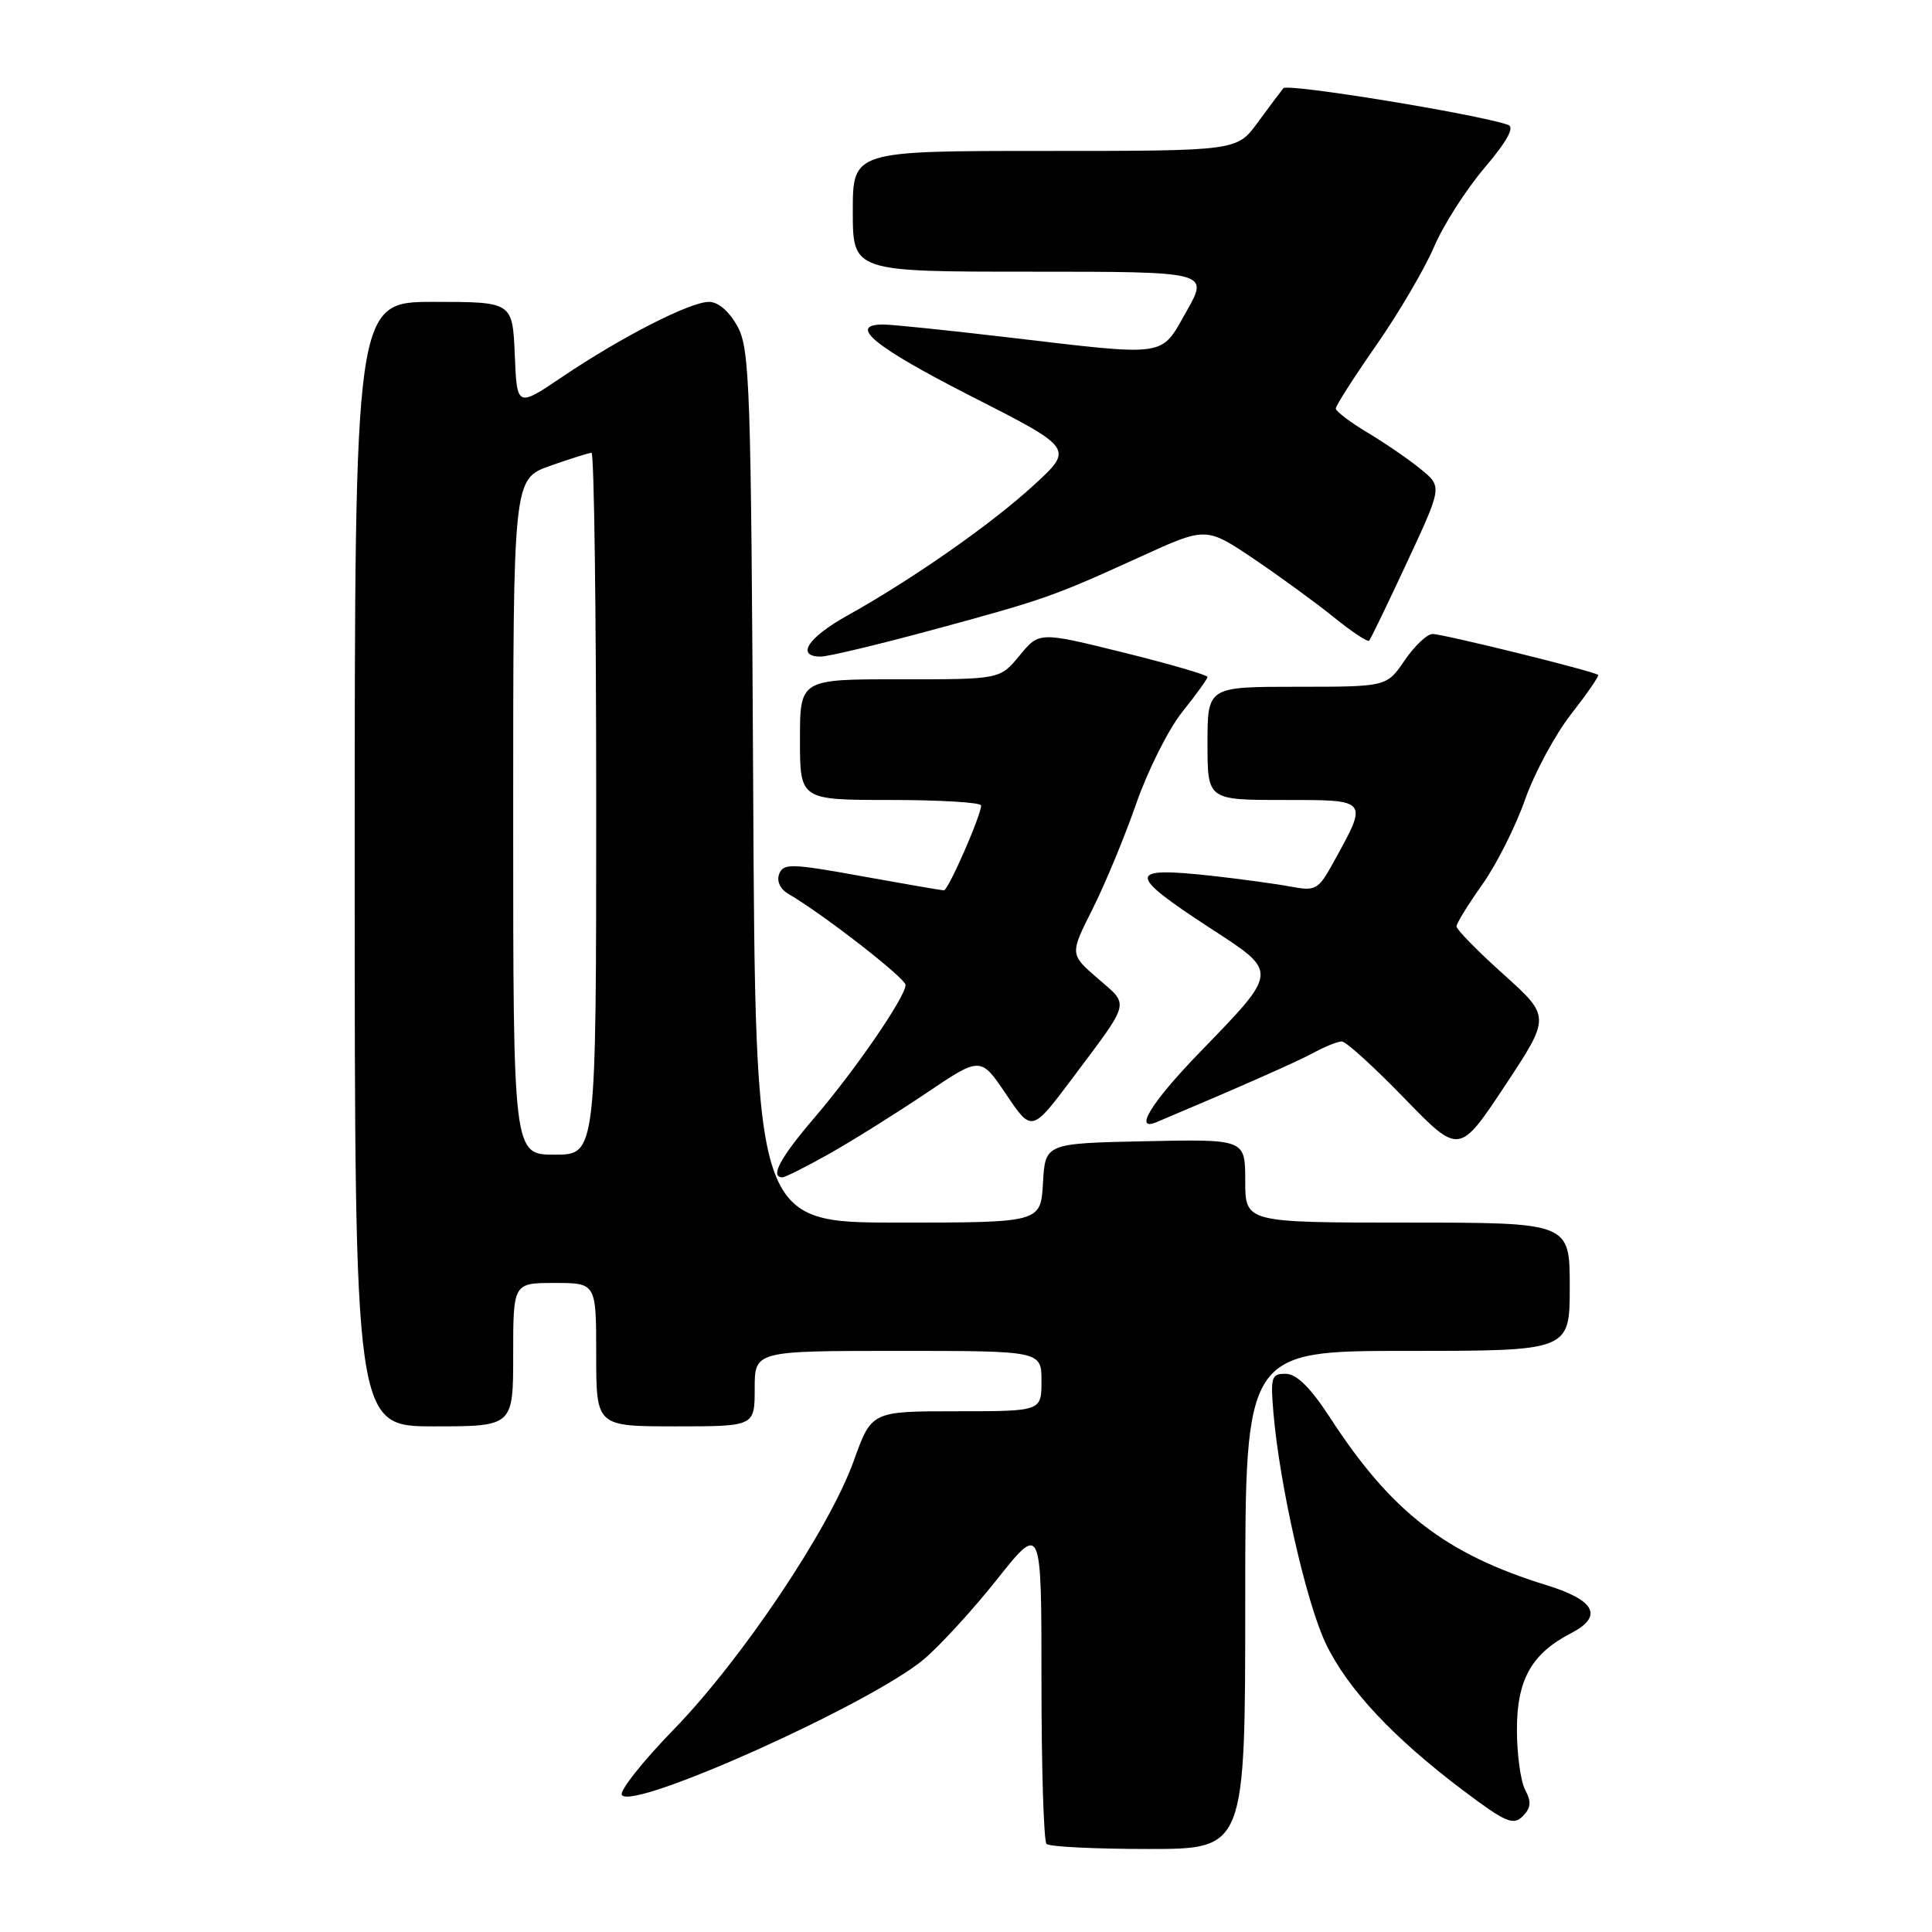 <?xml version="1.0" encoding="UTF-8" standalone="no"?>
<!DOCTYPE svg PUBLIC "-//W3C//DTD SVG 1.1//EN" "http://www.w3.org/Graphics/SVG/1.1/DTD/svg11.dtd" >
<svg xmlns="http://www.w3.org/2000/svg" xmlns:xlink="http://www.w3.org/1999/xlink" version="1.1" viewBox="0 0 256 256">
 <g >
 <path fill="currentColor"
d=" M 165.00 212.00 C 165.00 179.00 165.00 179.00 186.50 179.00 C 208.00 179.00 208.00 179.00 208.00 170.50 C 208.00 162.00 208.00 162.00 186.50 162.00 C 165.00 162.00 165.00 162.00 165.00 156.47 C 165.00 150.94 165.00 150.94 151.75 151.22 C 138.50 151.50 138.50 151.50 138.20 156.75 C 137.90 162.00 137.90 162.00 118.99 162.00 C 100.09 162.00 100.09 162.00 99.80 104.25 C 99.52 51.15 99.36 46.24 97.72 43.25 C 96.63 41.26 95.17 40.00 93.95 40.00 C 91.43 40.00 82.34 44.65 74.50 49.94 C 68.50 53.99 68.50 53.99 68.21 47.00 C 67.91 40.00 67.91 40.00 57.46 40.00 C 47.00 40.00 47.00 40.00 47.00 114.50 C 47.00 189.00 47.00 189.00 57.50 189.00 C 68.00 189.00 68.00 189.00 68.00 179.50 C 68.00 170.00 68.00 170.00 73.50 170.00 C 79.00 170.00 79.00 170.00 79.00 179.50 C 79.00 189.00 79.00 189.00 89.50 189.00 C 100.00 189.00 100.00 189.00 100.00 184.00 C 100.00 179.00 100.00 179.00 119.00 179.00 C 138.00 179.00 138.00 179.00 138.00 183.00 C 138.00 187.00 138.00 187.00 126.74 187.00 C 115.48 187.00 115.48 187.00 113.12 193.59 C 109.89 202.58 98.30 219.88 89.26 229.18 C 85.15 233.40 82.07 237.30 82.40 237.84 C 83.73 239.99 115.30 225.82 122.38 219.89 C 124.52 218.10 128.91 213.31 132.13 209.25 C 138.00 201.87 138.00 201.87 138.00 222.77 C 138.00 234.26 138.30 243.97 138.67 244.33 C 139.03 244.70 145.11 245.00 152.17 245.00 C 165.00 245.00 165.00 245.00 165.00 212.00 Z  M 202.10 237.18 C 201.49 236.05 201.00 232.46 201.00 229.20 C 201.00 222.57 202.93 219.12 208.15 216.42 C 212.47 214.19 211.41 212.05 204.97 210.06 C 191.56 205.92 184.38 200.37 176.26 187.88 C 173.69 183.92 171.84 182.07 170.40 182.04 C 168.47 182.00 168.33 182.43 168.74 187.25 C 169.55 196.74 173.06 212.26 175.65 217.73 C 178.50 223.74 184.63 230.30 194.02 237.35 C 199.50 241.47 200.52 241.91 201.76 240.67 C 202.86 239.56 202.94 238.76 202.10 237.18 Z  M 109.92 152.86 C 112.99 151.13 118.75 147.52 122.72 144.85 C 129.94 139.98 129.94 139.98 133.33 145.02 C 136.72 150.05 136.72 150.05 142.17 142.78 C 149.88 132.48 149.67 133.29 145.47 129.66 C 141.75 126.44 141.75 126.44 144.76 120.47 C 146.41 117.19 149.02 110.90 150.55 106.50 C 152.08 102.10 154.83 96.62 156.66 94.33 C 158.50 92.04 160.00 89.95 160.00 89.70 C 160.00 89.44 154.98 87.98 148.85 86.46 C 137.70 83.70 137.70 83.70 135.10 86.86 C 132.50 90.02 132.50 90.02 119.25 90.01 C 106.00 90.00 106.00 90.00 106.00 98.00 C 106.00 106.00 106.00 106.00 118.00 106.00 C 124.60 106.00 130.00 106.33 130.00 106.73 C 130.00 108.06 125.64 118.00 125.07 117.98 C 124.75 117.97 119.85 117.12 114.18 116.10 C 104.86 114.41 103.79 114.38 103.25 115.80 C 102.88 116.74 103.37 117.80 104.46 118.44 C 109.10 121.15 119.98 129.61 119.99 130.51 C 120.01 132.06 113.30 141.83 107.86 148.17 C 103.38 153.40 101.99 156.00 103.67 156.00 C 104.04 156.00 106.85 154.59 109.92 152.86 Z  M 199.23 129.11 C 195.79 126.03 192.99 123.16 192.99 122.75 C 193.00 122.34 194.52 119.87 196.38 117.25 C 198.24 114.64 200.80 109.58 202.06 106.00 C 203.32 102.42 206.09 97.29 208.20 94.60 C 210.31 91.90 211.91 89.58 211.76 89.43 C 211.30 88.96 191.21 84.00 189.82 84.01 C 189.09 84.01 187.43 85.59 186.12 87.51 C 183.74 91.00 183.74 91.00 171.87 91.00 C 160.00 91.00 160.00 91.00 160.00 98.50 C 160.00 106.00 160.00 106.00 170.07 106.00 C 181.45 106.00 181.33 105.86 176.66 114.32 C 174.69 117.89 174.33 118.10 171.08 117.49 C 169.18 117.13 164.44 116.48 160.56 116.05 C 149.33 114.81 149.29 115.77 160.28 122.93 C 169.49 128.93 169.53 128.53 158.84 139.58 C 152.56 146.07 150.16 149.99 153.25 148.69 C 164.12 144.11 172.02 140.62 174.15 139.45 C 175.61 138.65 177.26 138.00 177.80 138.00 C 178.35 138.00 182.07 141.38 186.07 145.51 C 193.35 153.01 193.35 153.01 199.41 143.87 C 205.46 134.72 205.46 134.72 199.23 129.11 Z  M 123.51 83.48 C 138.48 79.42 139.53 79.05 151.16 73.75 C 159.81 69.80 159.81 69.80 166.16 74.07 C 169.65 76.43 174.42 79.91 176.78 81.82 C 179.13 83.72 181.22 85.11 181.42 84.89 C 181.62 84.68 183.88 80.00 186.44 74.50 C 191.10 64.50 191.10 64.50 188.30 62.20 C 186.76 60.93 183.59 58.75 181.25 57.35 C 178.91 55.95 177.00 54.50 177.00 54.13 C 177.00 53.75 179.42 49.97 182.38 45.72 C 185.34 41.47 188.76 35.63 190.00 32.75 C 191.23 29.86 194.24 25.14 196.70 22.25 C 199.72 18.68 200.73 16.85 199.83 16.54 C 195.57 15.09 170.60 11.02 170.05 11.69 C 169.69 12.14 168.15 14.19 166.64 16.25 C 163.90 20.00 163.90 20.00 138.45 20.00 C 113.00 20.00 113.00 20.00 113.00 28.00 C 113.00 36.00 113.00 36.00 136.60 36.00 C 160.19 36.00 160.19 36.00 157.22 41.25 C 153.72 47.41 154.99 47.22 133.29 44.67 C 125.48 43.75 118.17 43.00 117.04 43.00 C 112.23 43.00 115.88 45.98 128.64 52.48 C 142.28 59.42 142.28 59.42 137.00 64.27 C 131.39 69.43 120.89 76.77 112.25 81.58 C 107.03 84.49 105.41 87.00 108.76 87.00 C 109.73 87.00 116.37 85.41 123.51 83.48 Z  M 68.00 108.23 C 68.00 63.47 68.00 63.47 72.88 61.73 C 75.57 60.78 78.05 60.00 78.38 60.00 C 78.72 60.00 79.00 80.92 79.00 106.50 C 79.00 153.00 79.00 153.00 73.50 153.00 C 68.00 153.00 68.00 153.00 68.00 108.23 Z "/>
</g>
</svg>